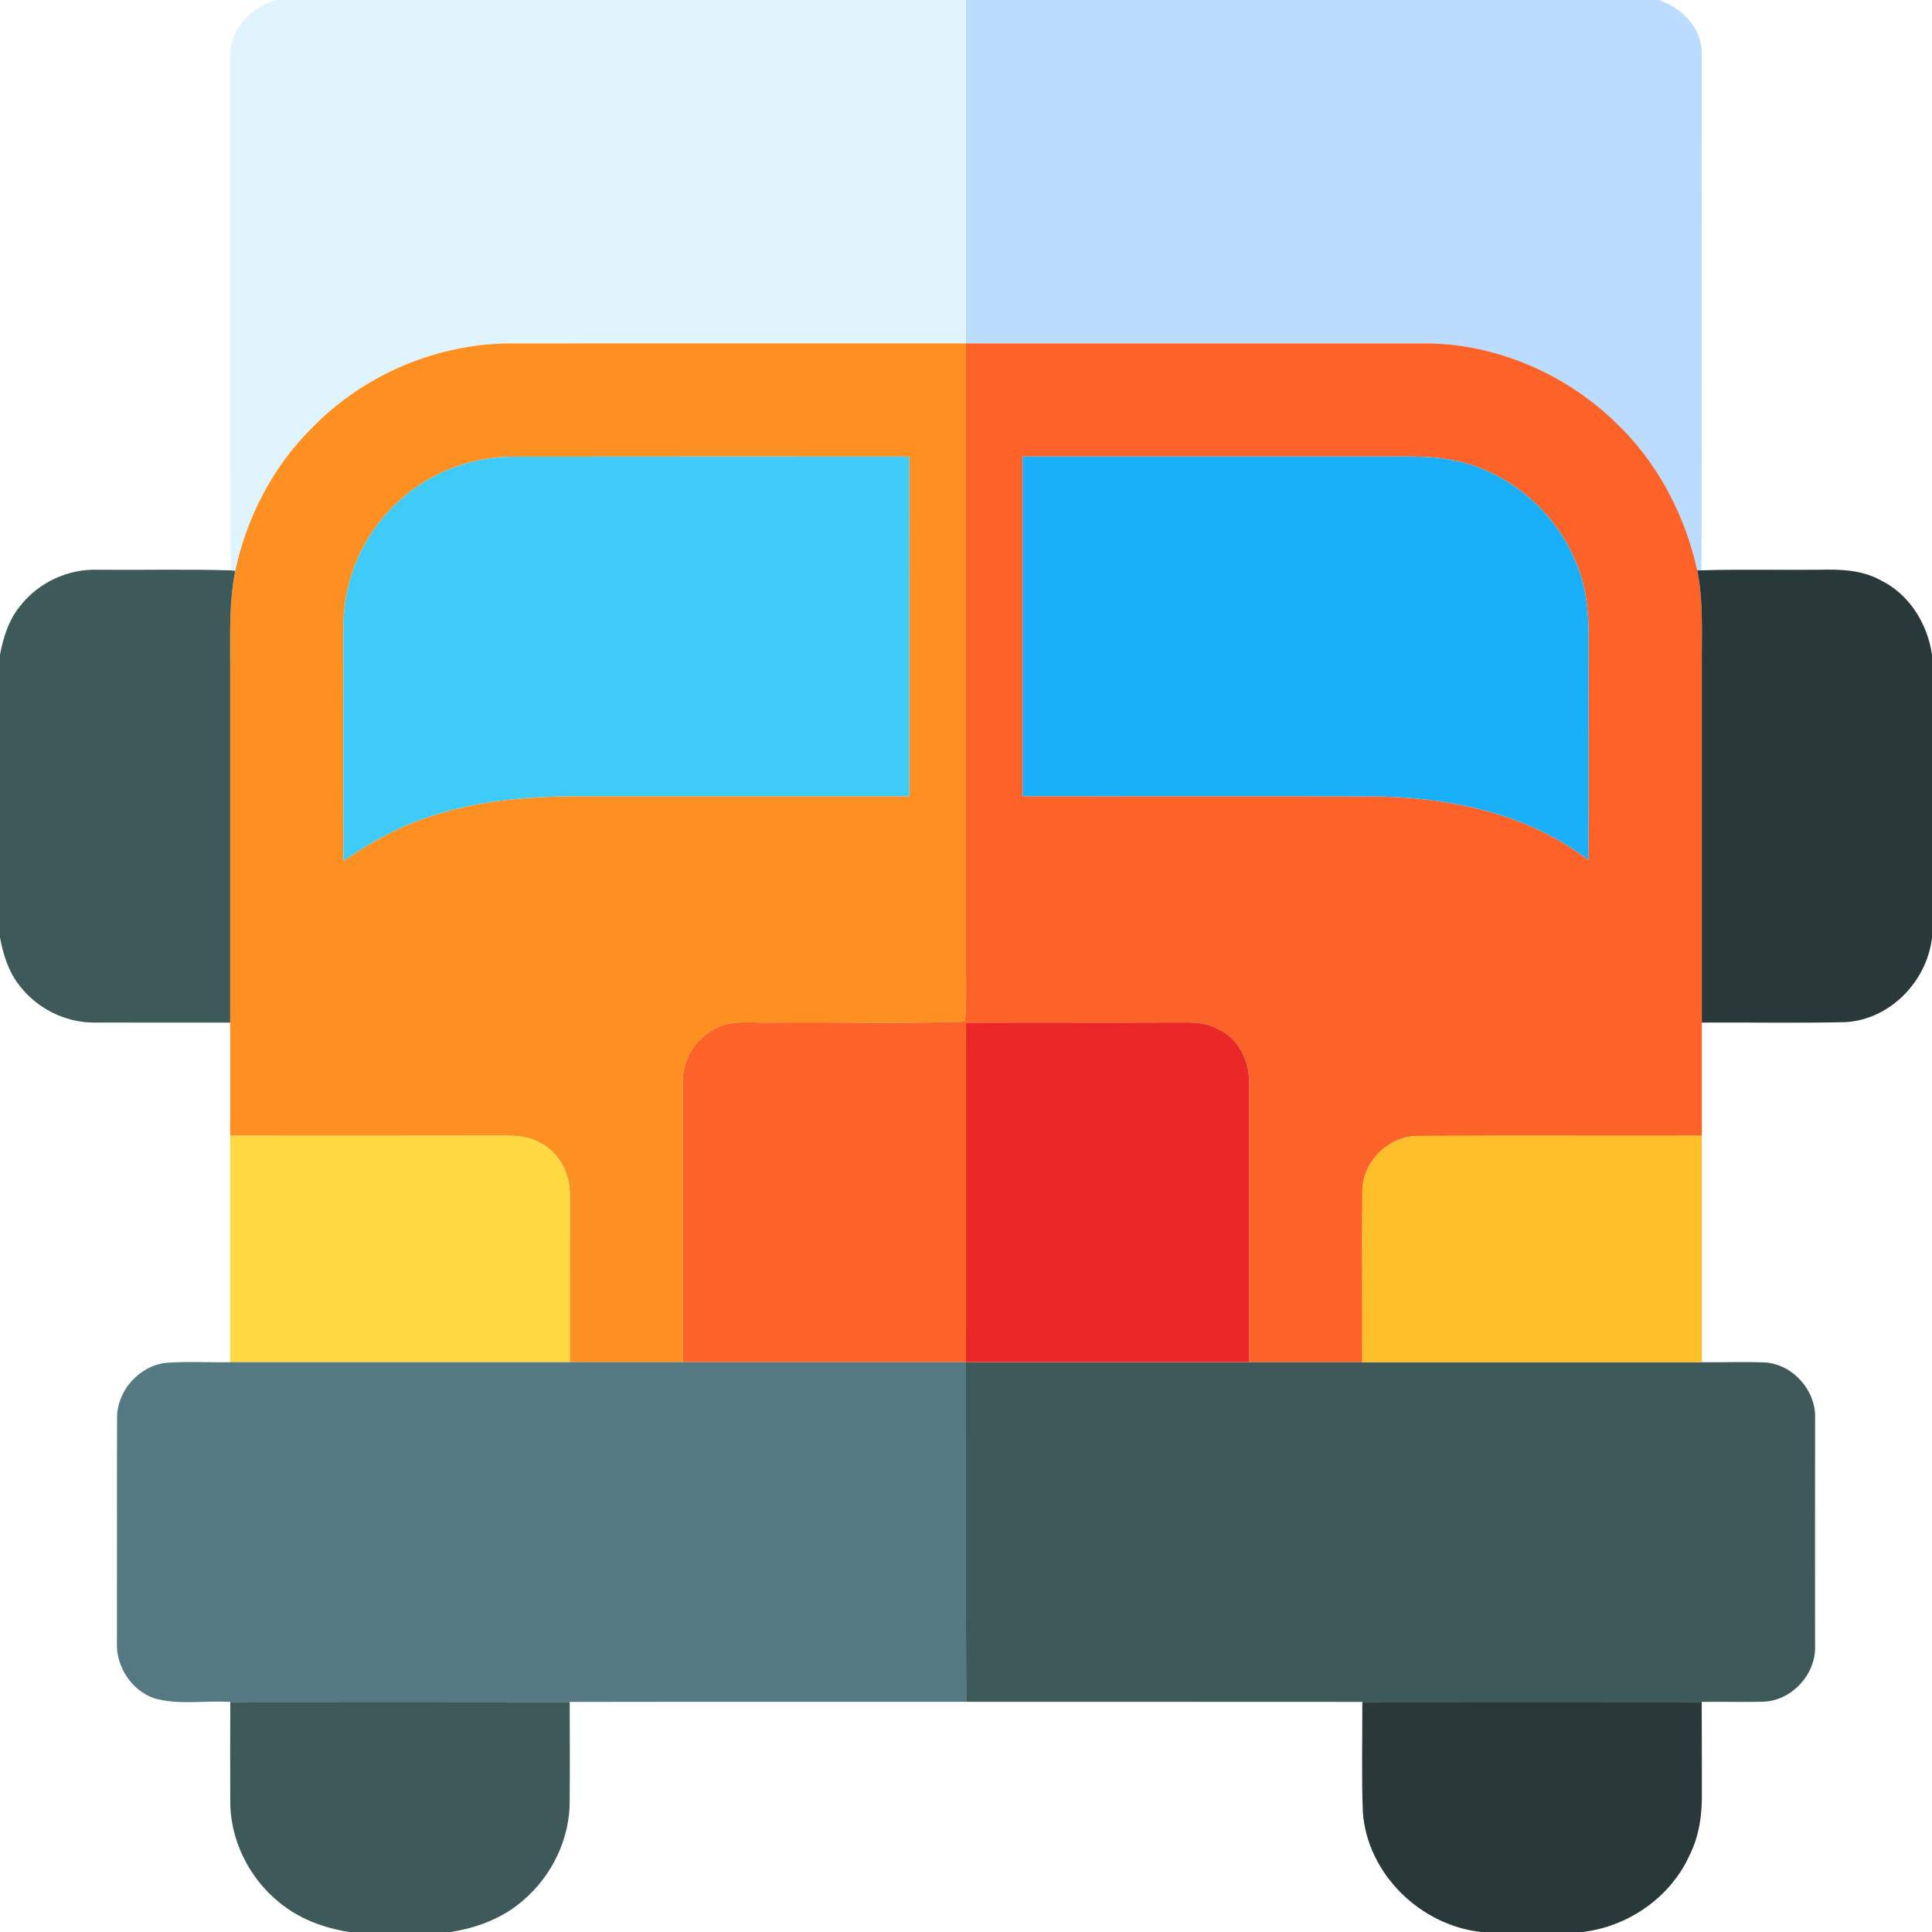 <?xml version="1.0" encoding="UTF-8" ?>
<!DOCTYPE svg PUBLIC "-//W3C//DTD SVG 1.1//EN" "http://www.w3.org/Graphics/SVG/1.1/DTD/svg11.dtd">
<svg viewBox="0 0 512 512" version="1.1" xmlns="http://www.w3.org/2000/svg">
<g id="#e0f4feff">
<path fill="#e0f4fe" opacity="1.00" d=" M 73.44 0.00 L 256.00 0.00 C 256.00 30.33 256.01 60.67 256.00 91.00 C 216.00 91.01 176.00 90.98 136.00 91.01 C 116.11 90.87 96.33 99.22 82.54 113.54 C 72.25 123.76 65.37 137.15 62.34 151.29 L 61.14 151.15 C 60.82 105.75 61.07 60.33 61.02 14.92 C 60.90 7.68 66.63 1.64 73.44 0.00 Z" />
</g>
<g id="#bcdcfeff">
<path fill="#bcdcfe" opacity="1.00" d=" M 256.00 0.00 L 439.53 0.00 C 445.58 1.97 450.92 7.28 450.99 13.94 C 450.94 59.67 451.12 105.41 450.90 151.14 L 449.80 151.16 C 446.53 136.34 439.16 122.34 428.09 111.88 C 415.04 99.24 397.22 91.44 379.01 91.00 C 338.01 91.00 297.00 91.00 256.00 91.00 C 256.01 60.67 256.00 30.33 256.00 0.00 Z" />
</g>
<g id="#fe9022ff">
<path fill="#fe9022" opacity="1.00" d=" M 82.54 113.54 C 96.33 99.22 116.11 90.87 136.00 91.01 C 176.00 90.98 216.00 91.01 256.00 91.00 C 256.00 146.67 256.00 202.33 256.00 258.00 C 256.07 262.25 256.06 266.50 255.75 270.75 C 238.84 271.34 221.91 270.83 205.00 271.00 C 199.66 271.23 193.79 269.98 188.97 272.91 C 184.00 275.64 180.66 281.22 180.98 286.95 C 181.02 311.63 180.99 336.31 181.00 360.99 C 171.00 361.01 161.00 361.00 151.00 360.99 C 150.99 346.31 151.01 331.63 151.01 316.94 C 151.21 311.28 148.26 305.40 143.08 302.85 C 140.35 301.24 137.13 300.96 134.03 300.97 C 109.69 301.03 85.34 300.99 61.00 300.99 C 61.00 290.99 61.00 281.00 61.00 271.00 C 61.00 239.66 61.00 208.33 61.00 177.00 C 61.03 168.42 60.65 159.75 62.34 151.29 C 65.37 137.15 72.25 123.76 82.54 113.54 M 104.73 133.74 C 96.00 142.02 91.02 153.97 91.02 165.98 C 91.00 186.70 90.95 207.43 91.05 228.15 C 97.79 223.49 104.98 219.38 112.78 216.79 C 125.66 212.22 139.42 211.05 153.00 211.00 C 182.33 211.00 211.66 211.00 240.99 211.00 C 241.01 181.00 241.00 151.01 241.00 121.01 C 205.99 121.01 170.99 120.97 135.99 121.03 C 124.44 121.01 112.95 125.62 104.73 133.74 Z" />
</g>
<g id="#fd6328ff">
<path fill="#fd6328" opacity="1.00" d=" M 256.00 91.00 C 297.00 91.00 338.01 91.00 379.01 91.00 C 397.22 91.44 415.04 99.24 428.09 111.88 C 439.16 122.34 446.53 136.34 449.80 151.16 C 451.50 159.67 450.91 168.38 451.00 177.00 C 451.00 208.33 451.00 239.66 451.00 271.00 C 451.00 280.99 451.00 290.99 451.00 300.99 C 425.98 301.04 400.95 300.93 375.94 301.04 C 368.00 300.94 360.89 307.97 361.04 315.93 C 360.92 330.95 361.07 345.97 361.00 361.00 C 351.00 361.00 341.00 361.01 331.00 360.99 C 331.00 336.31 330.99 311.62 331.01 286.94 C 331.18 281.31 328.31 275.34 323.08 272.86 C 320.34 271.26 317.13 270.93 314.03 270.97 C 294.69 271.05 275.35 270.95 256.01 271.02 C 255.99 301.01 256.01 331.01 256.00 361.00 C 231.00 360.99 206.00 361.01 181.00 360.99 C 180.99 336.31 181.02 311.63 180.98 286.95 C 180.66 281.22 184.00 275.64 188.97 272.91 C 193.79 269.98 199.66 271.23 205.00 271.00 C 221.91 270.83 238.84 271.34 255.75 270.75 C 256.06 266.50 256.07 262.25 256.00 258.00 C 256.00 202.33 256.00 146.67 256.00 91.00 M 271.00 121.00 C 271.00 151.00 270.99 181.00 271.00 211.00 C 302.01 211.04 333.01 210.93 364.02 211.05 C 383.97 211.26 404.78 215.50 420.91 227.88 C 421.13 208.59 420.92 189.30 421.01 170.00 C 421.10 162.75 420.47 155.30 417.46 148.62 C 411.76 134.81 398.74 124.19 383.95 121.77 C 378.69 120.82 373.32 121.00 368.00 121.00 C 335.67 121.00 303.33 120.99 271.00 121.00 Z" />
</g>
<g id="#3ecbf7ff">
<path fill="#3ecbf7" opacity="1.00" d=" M 104.73 133.74 C 112.95 125.62 124.44 121.01 135.99 121.03 C 170.99 120.97 205.99 121.01 241.00 121.01 C 241.00 151.01 241.01 181.00 240.99 211.00 C 211.66 211.00 182.33 211.00 153.00 211.00 C 139.42 211.05 125.66 212.22 112.78 216.79 C 104.98 219.38 97.79 223.49 91.05 228.15 C 90.95 207.43 91.00 186.70 91.02 165.98 C 91.02 153.97 96.00 142.02 104.73 133.74 Z" />
</g>
<g id="#19aff9ff">
<path fill="#19aff9" opacity="1.00" d=" M 271.00 121.00 C 303.33 120.99 335.67 121.00 368.00 121.00 C 373.32 121.00 378.69 120.82 383.95 121.77 C 398.74 124.19 411.76 134.81 417.46 148.62 C 420.47 155.30 421.10 162.75 421.01 170.00 C 420.92 189.30 421.13 208.59 420.91 227.88 C 404.78 215.50 383.97 211.26 364.02 211.05 C 333.01 210.93 302.01 211.04 271.00 211.00 C 270.99 181.00 271.00 151.00 271.00 121.00 Z" />
</g>
<g id="#3e5959ff">
<path fill="#3e5959" opacity="1.00" d=" M 5.46 160.45 C 10.31 154.29 18.14 150.69 25.98 150.99 C 37.70 151.10 49.43 150.80 61.14 151.15 L 62.34 151.29 C 60.65 159.75 61.03 168.42 61.00 177.00 C 61.00 208.33 61.00 239.66 61.00 271.00 C 48.98 270.99 36.96 271.03 24.95 270.99 C 17.23 271.02 9.64 267.17 5.03 261.00 C 2.20 257.40 0.86 252.92 0.00 248.50 L 0.00 173.51 C 0.87 168.85 2.36 164.13 5.46 160.45 Z" />
<path fill="#3e5959" opacity="1.00" d=" M 256.00 361.00 C 281.00 360.99 306.00 361.01 331.00 360.99 C 341.00 361.01 351.00 361.00 361.00 361.00 C 391.00 361.01 421.00 360.99 451.00 361.00 C 456.66 361.09 462.34 360.81 468.00 361.08 C 475.30 361.72 481.33 368.62 481.02 375.94 C 480.99 395.98 480.99 416.02 481.01 436.06 C 481.35 443.71 474.73 450.85 467.06 450.98 C 461.69 451.10 456.33 450.94 450.97 451.02 C 420.99 450.98 391.01 450.99 361.03 451.02 C 326.04 450.97 291.04 451.03 256.04 450.99 C 255.94 420.99 256.03 391.00 256.00 361.00 Z" />
<path fill="#3e5959" opacity="1.00" d=" M 61.03 451.02 C 91.01 450.99 120.99 450.98 150.97 451.03 C 151.00 459.69 151.04 468.36 150.97 477.03 C 151.11 487.16 146.30 497.11 138.62 503.64 C 133.27 508.33 126.40 510.91 119.44 512.00 L 92.56 512.00 C 85.82 510.96 79.20 508.48 73.91 504.08 C 65.90 497.57 60.89 487.39 61.02 477.03 C 60.97 468.36 61.00 459.69 61.03 451.02 Z" />
</g>
<g id="#293939ff">
<path fill="#293939" opacity="1.00" d=" M 449.80 151.16 L 450.90 151.14 C 461.26 150.83 471.63 151.09 482.00 150.99 C 487.53 150.84 493.32 150.99 498.29 153.72 C 505.95 157.40 510.80 165.25 512.00 173.51 L 512.00 248.49 C 510.66 260.08 500.91 270.18 489.10 270.88 C 476.41 271.17 463.70 270.92 451.00 271.00 C 451.00 239.66 451.00 208.33 451.00 177.00 C 450.91 168.38 451.50 159.67 449.80 151.16 Z" />
<path fill="#293939" opacity="1.00" d=" M 361.03 451.02 C 391.01 450.99 420.99 450.98 450.97 451.02 C 451.02 459.01 450.99 467.00 451.01 474.99 C 451.12 480.71 450.34 486.55 447.73 491.70 C 442.68 502.85 431.51 510.54 419.44 512.00 L 392.56 512.00 C 376.39 510.28 362.23 496.49 361.16 480.10 C 360.80 470.41 361.06 460.71 361.03 451.02 Z" />
</g>
<g id="#ea2828ff">
<path fill="#ea2828" opacity="1.00" d=" M 256.01 271.02 C 275.35 270.95 294.69 271.05 314.03 270.97 C 317.13 270.93 320.34 271.26 323.08 272.86 C 328.31 275.34 331.18 281.31 331.01 286.94 C 330.99 311.62 331.00 336.31 331.00 360.99 C 306.00 361.01 281.00 360.99 256.00 361.00 C 256.01 331.01 255.99 301.01 256.01 271.02 Z" />
</g>
<g id="#fed941ff">
<path fill="#fed941" opacity="1.00" d=" M 61.00 300.99 C 85.34 300.99 109.69 301.03 134.03 300.97 C 137.13 300.96 140.35 301.24 143.08 302.85 C 148.26 305.40 151.21 311.28 151.01 316.94 C 151.01 331.63 150.99 346.31 151.00 360.99 C 121.00 361.01 91.00 360.99 61.00 361.00 C 61.00 341.00 61.00 321.00 61.00 300.99 Z" />
</g>
<g id="#fcbe29ff">
<path fill="#fcbe29" opacity="1.00" d=" M 361.04 315.93 C 360.89 307.97 368.00 300.94 375.94 301.04 C 400.95 300.93 425.98 301.04 451.00 300.99 C 451.00 321.00 451.00 341.00 451.00 361.00 C 421.00 360.99 391.00 361.01 361.00 361.00 C 361.07 345.97 360.92 330.95 361.04 315.93 Z" />
</g>
<g id="#547983ff">
<path fill="#547983" opacity="1.00" d=" M 31.02 375.92 C 30.92 368.68 36.80 361.96 44.01 361.17 C 49.66 360.74 55.34 361.11 61.00 361.00 C 91.00 360.99 121.00 361.01 151.00 360.99 C 161.00 361.00 171.00 361.01 181.00 360.99 C 206.00 361.01 231.00 360.99 256.00 361.00 C 256.03 391.00 255.94 420.99 256.04 450.99 C 221.02 451.03 186.00 450.96 150.97 451.03 C 120.99 450.98 91.01 450.99 61.03 451.02 C 54.35 450.61 47.45 451.91 40.94 450.09 C 34.76 447.97 30.64 441.54 30.99 435.06 C 31.03 415.35 30.96 395.63 31.02 375.92 Z" />
</g>
</svg>
